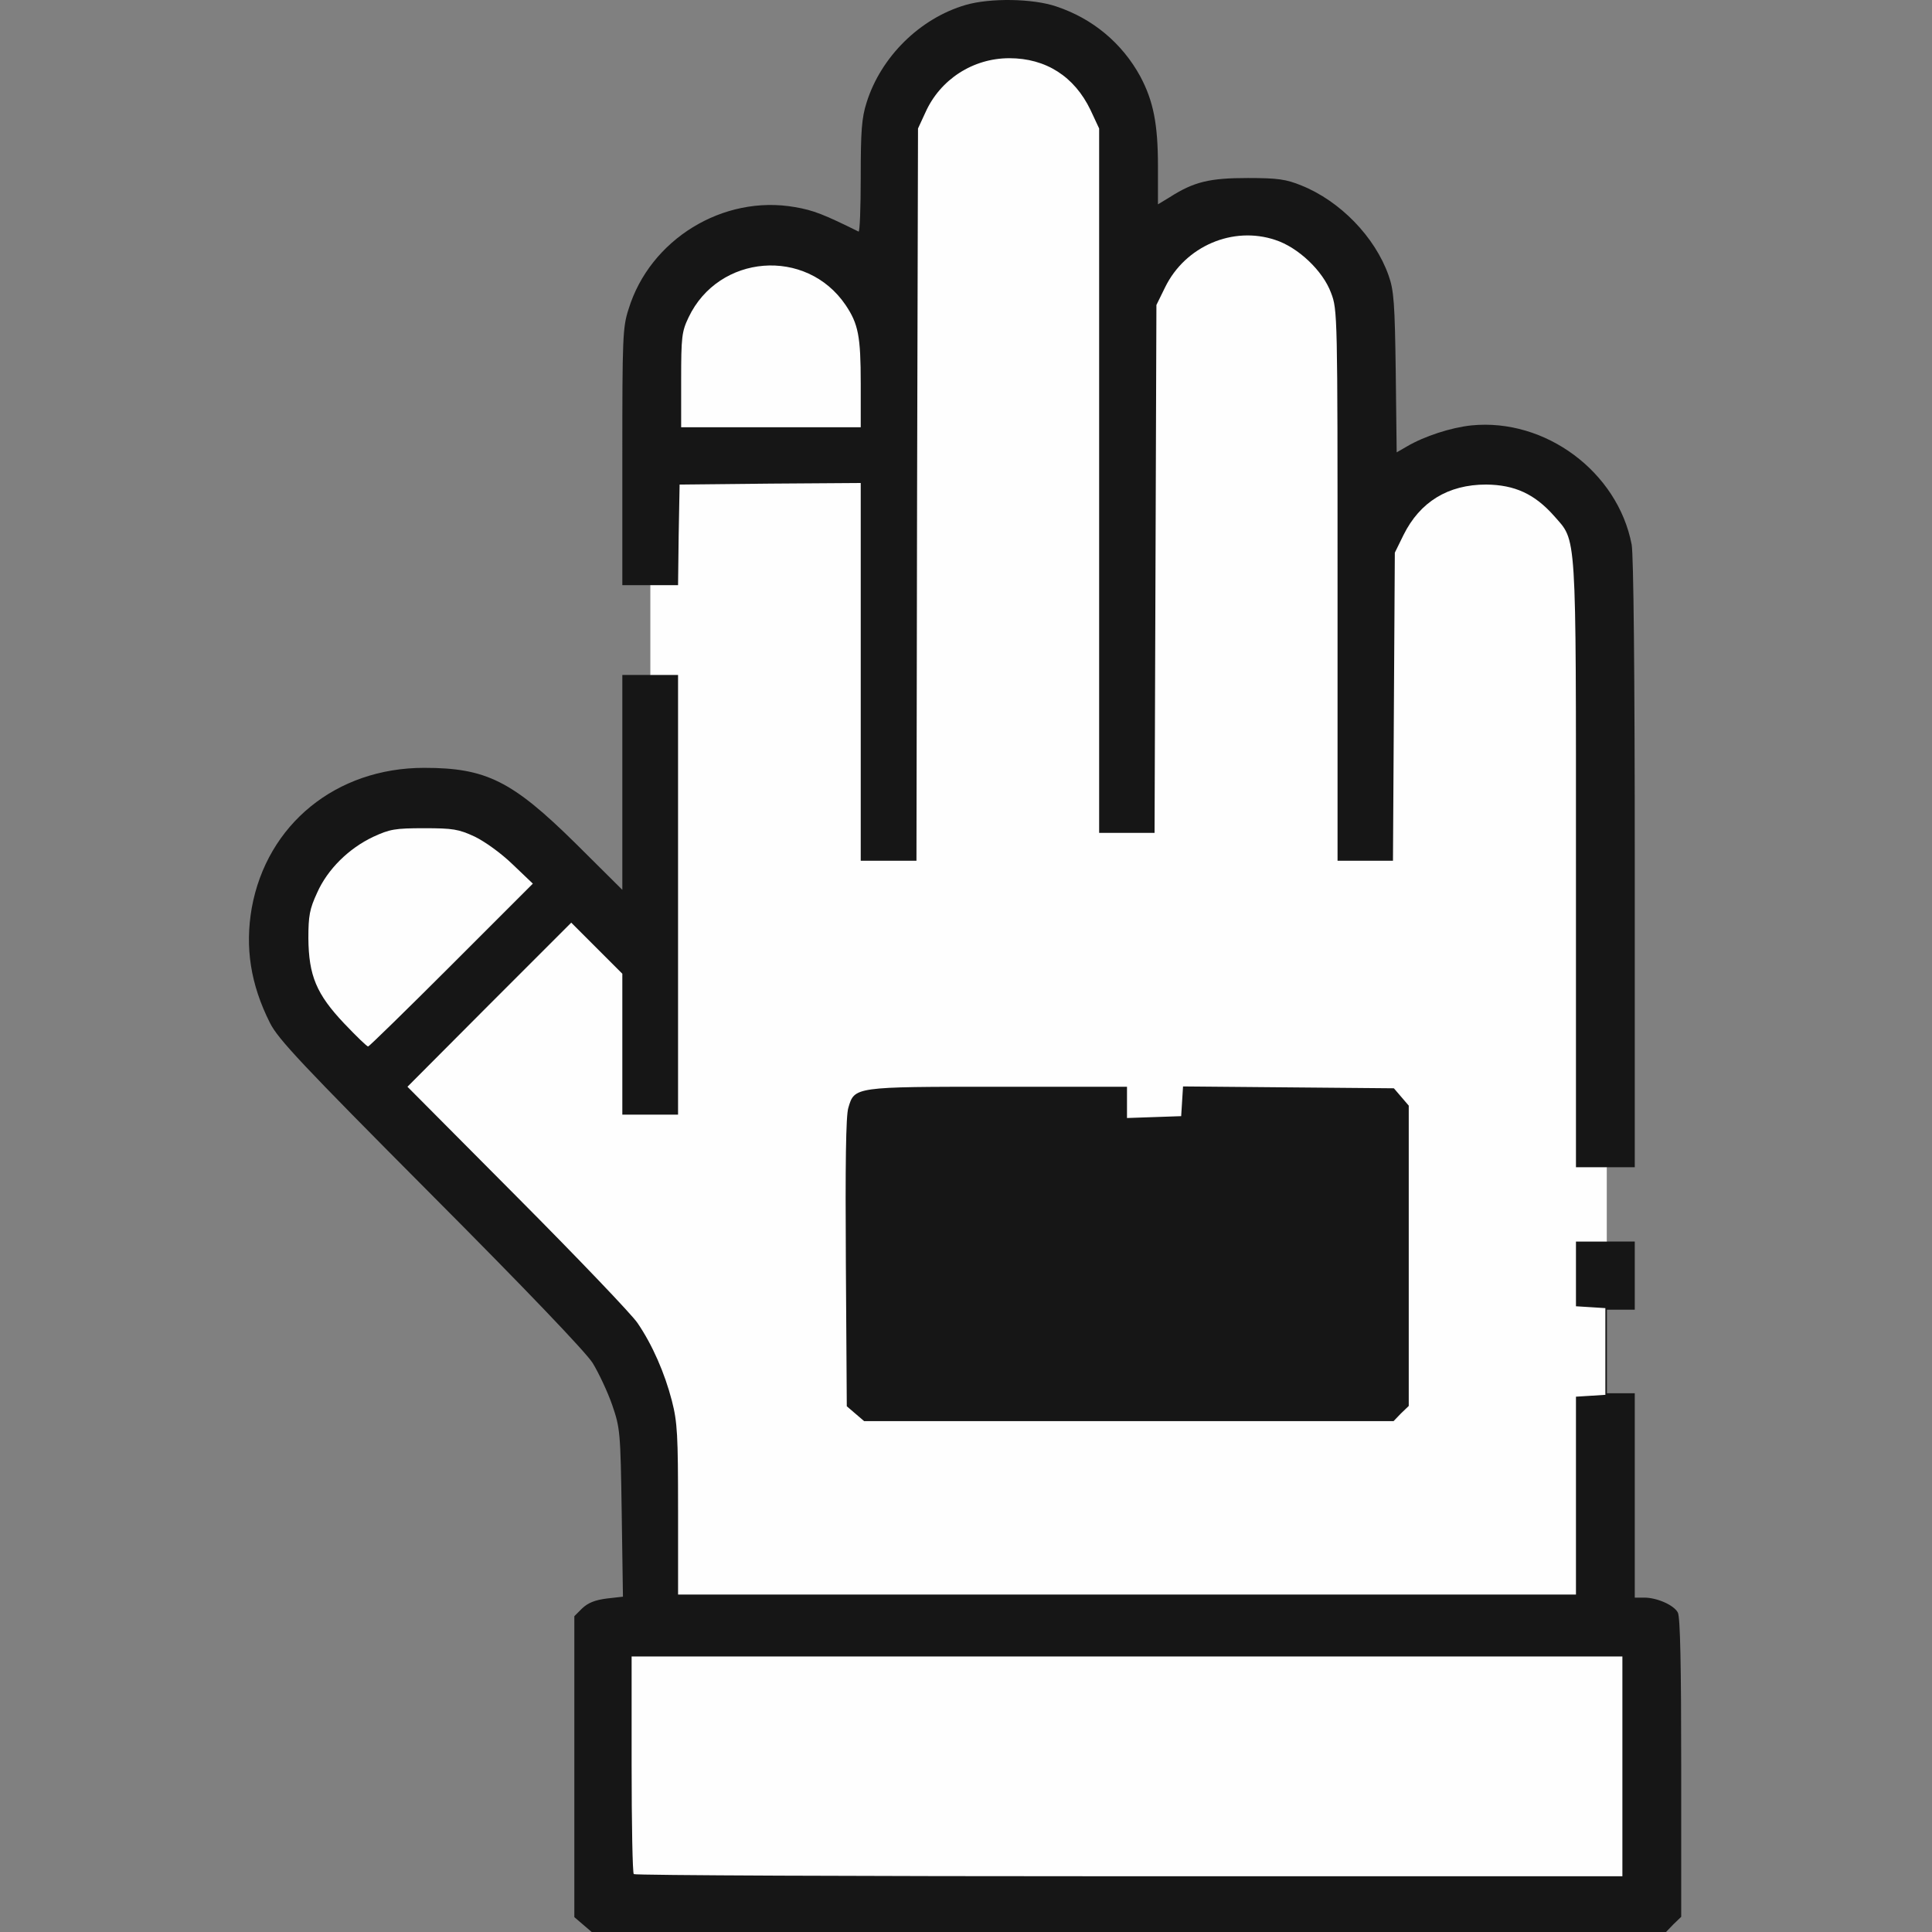 <!DOCTYPE svg PUBLIC "-//W3C//DTD SVG 20010904//EN" "http://www.w3.org/TR/2001/REC-SVG-20010904/DTD/svg10.dtd">
<svg version="1.0" xmlns="http://www.w3.org/2000/svg" width="624px" height="624px" viewBox="0 0 6240 6240" preserveAspectRatio="xMidYMid meet">
<rect x="0" y="0" width="6240" height="6240" fill="#808080" stroke="none"/>
<g id="layer101" fill="#161616" stroke="none">
 <path d="M1883 6216 l-28 -24 0 -486 0 -486 25 -25 c19 -18 41 -27 79 -32 l53 -6 -4 -271 c-4 -263 -5 -273 -31 -349 -15 -43 -44 -104 -63 -135 -23 -36 -218 -240 -524 -547 -414 -416 -492 -499 -518 -551 -63 -125 -81 -244 -59 -371 49 -271 273 -453 557 -453 200 0 284 42 488 243 l152 151 0 -347 0 -347 45 0 45 0 0 -145 0 -145 -45 0 -45 0 0 -414 c0 -383 1 -419 20 -477 69 -226 306 -371 538 -330 59 10 94 24 205 79 4 2 7 -77 7 -176 0 -149 3 -191 19 -241 46 -147 172 -272 320 -315 79 -23 217 -21 293 5 117 39 212 118 271 226 42 79 57 153 57 290 l0 123 38 -23 c78 -50 129 -62 252 -62 97 0 124 4 173 24 125 50 238 166 282 291 17 48 20 89 23 313 l3 258 33 -19 c56 -33 142 -61 208 -68 239 -24 473 150 518 385 6 34 10 409 10 1032 l0 979 -45 0 -45 0 0 120 0 120 45 0 45 0 0 110 0 110 -45 0 -45 0 0 135 0 135 45 0 45 0 0 330 0 330 30 0 c42 0 96 24 109 48 8 14 11 176 11 502 l0 481 -25 24 -24 25 -1735 0 -1735 0 -28 -24z"/>
 </g>
<g id="layer102" fill="#fefefe" stroke="none">
 <path d="M2047 6053 c-4 -3 -7 -163 -7 -355 l0 -348 1600 0 1600 0 0 355 0 355 -1593 0 c-877 0 -1597 -3 -1600 -7z"/>
 <path d="M2190 4877 c0 -242 -2 -283 -20 -353 -23 -89 -63 -181 -111 -251 -18 -27 -192 -209 -388 -406 l-355 -357 264 -265 265 -265 82 82 83 83 0 227 0 228 90 0 90 0 0 -710 0 -710 -45 0 -45 0 0 -145 0 -145 45 0 45 0 2 -162 3 -163 293 -3 292 -2 0 610 0 610 90 0 90 0 2 -1182 3 -1183 24 -52 c48 -107 154 -175 271 -175 118 0 210 59 262 167 l28 60 0 1138 0 1137 90 0 89 0 3 -852 3 -853 28 -57 c65 -133 219 -199 356 -153 74 24 154 100 180 171 21 54 21 72 21 944 l0 890 90 0 89 0 3 -497 3 -498 28 -57 c53 -107 144 -163 267 -163 92 1 156 30 219 101 74 85 71 31 71 1126 l0 978 50 0 50 0 0 120 0 120 -50 0 -50 0 0 104 0 105 48 3 47 3 0 140 0 140 -47 3 -48 3 0 320 0 319 -1450 0 -1450 0 0 -273z m2335 -312 l25 -24 0 -485 0 -485 -24 -28 -24 -28 -341 -3 -340 -3 -3 48 -3 48 -87 3 -88 3 0 -51 0 -50 -415 0 c-467 0 -465 0 -485 68 -8 25 -10 184 -8 500 l3 464 28 24 28 24 855 0 855 0 24 -25z"/>
 <path d="M1112 3306 c-90 -95 -115 -155 -116 -276 0 -72 4 -94 28 -146 34 -77 103 -144 181 -181 54 -25 71 -28 165 -28 93 0 111 3 163 27 33 16 86 54 123 90 l65 62 -263 263 c-145 145 -266 263 -269 263 -4 0 -38 -33 -77 -74z"/>
 <path d="M2200 1228 c0 -140 2 -157 24 -203 97 -204 380 -227 507 -40 41 61 49 100 49 254 l0 141 -290 0 -290 0 0 -152z"/>
 </g>

</svg>